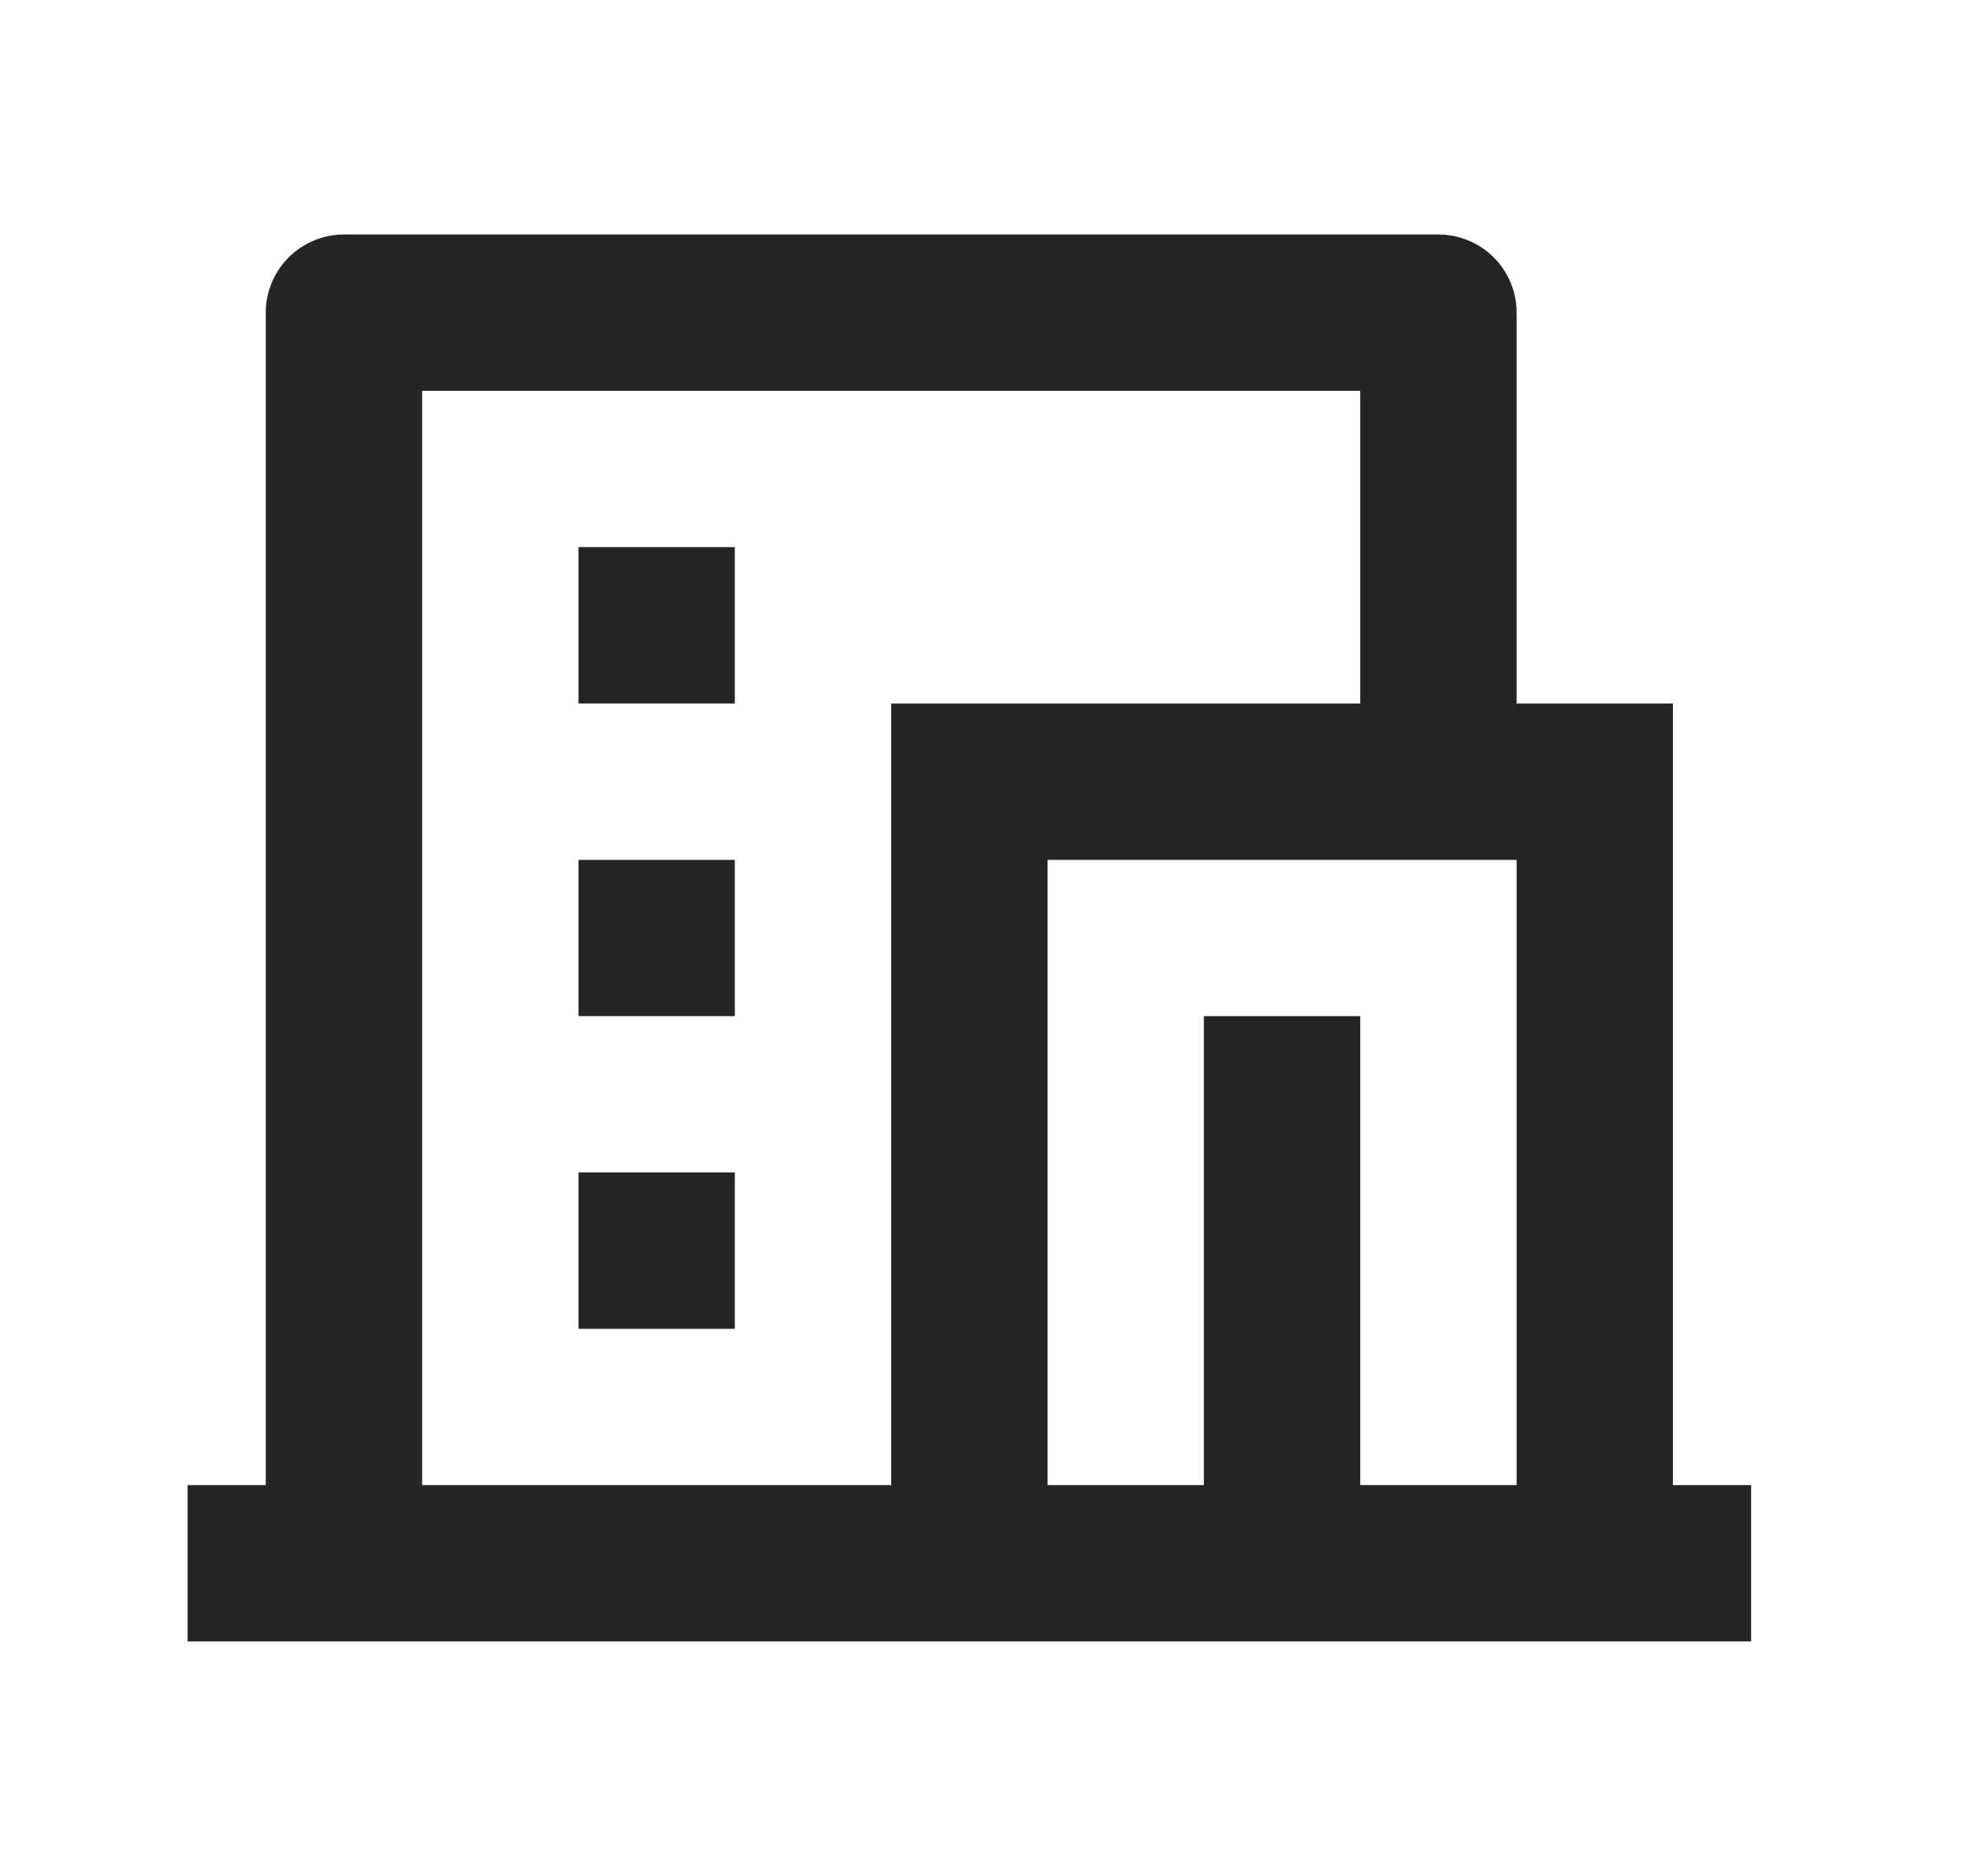 <svg width="21" height="20" viewBox="0 0 21 20" fill="none" xmlns="http://www.w3.org/2000/svg">
<g id="apartment">
<path id="Vector" d="M18.667 17.5H2V15.833H2.833V3.333C2.833 3.112 2.921 2.9 3.077 2.744C3.234 2.588 3.446 2.5 3.667 2.5H15.333C15.554 2.5 15.766 2.588 15.923 2.744C16.079 2.9 16.167 3.112 16.167 3.333V7.5H17.833V15.833H18.667V17.5ZM14.5 15.833H16.167V9.167H11.167V15.833H12.833V10.833H14.5V15.833ZM14.5 7.5V4.167H4.5V15.833H9.5V7.5H14.5ZM6.167 9.167H7.833V10.833H6.167V9.167ZM6.167 12.5H7.833V14.167H6.167V12.5ZM6.167 5.833H7.833V7.5H6.167V5.833Z" fill="#252525"/>
</g>
</svg>
